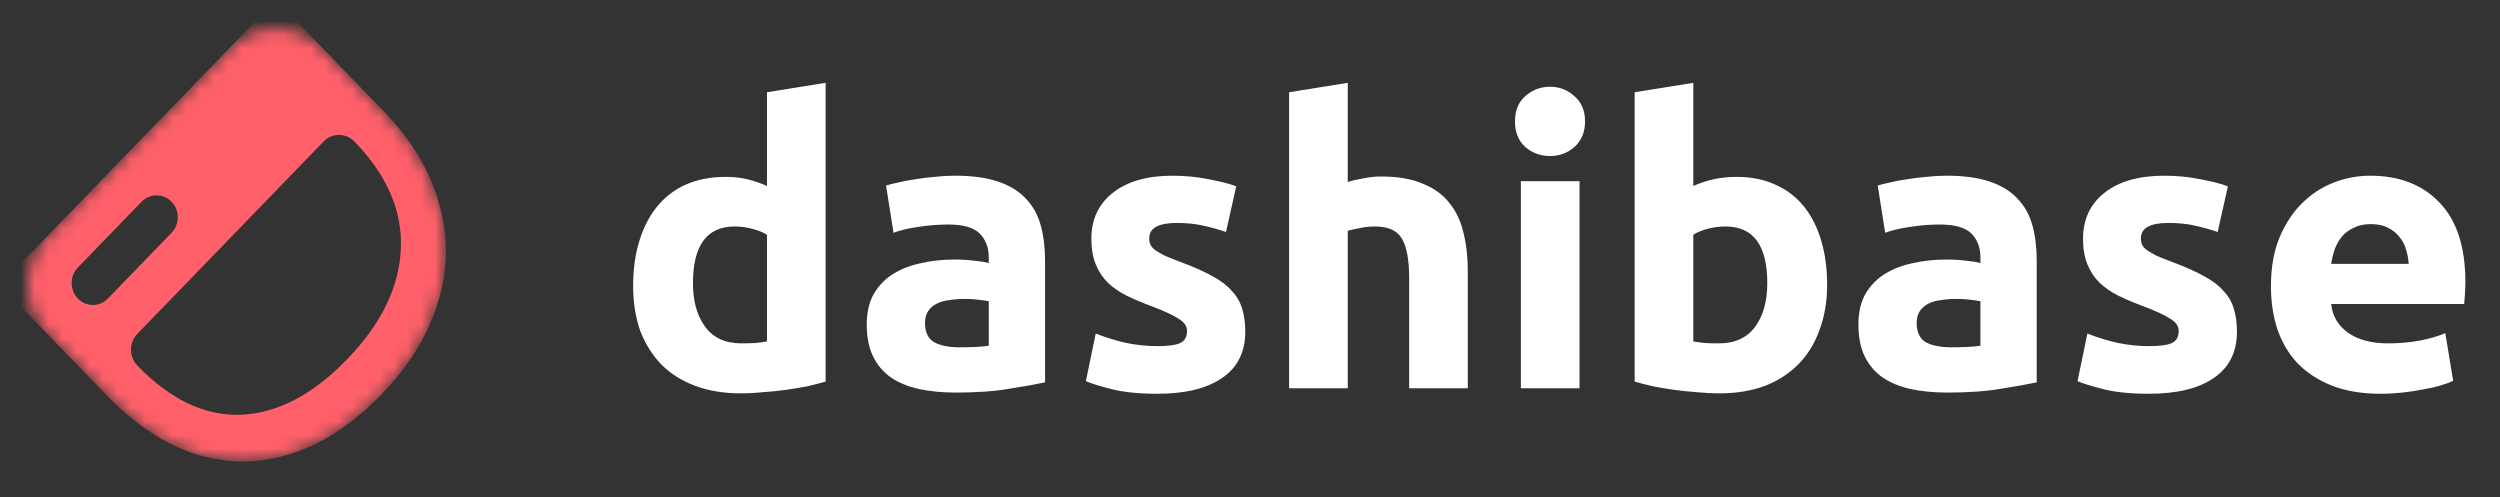 <svg width="181" height="36" viewBox="0 0 181 36" fill="none" xmlns="http://www.w3.org/2000/svg">
<rect x="0" y="0" width="181" height="36" fill="#333333" stroke="none"/>
<path d="M50.171 20.5C50.171 21.811 50.466 22.866 51.055 23.663C51.644 24.461 52.517 24.86 53.676 24.86C54.056 24.86 54.408 24.851 54.731 24.832C55.054 24.794 55.32 24.756 55.529 24.718V16.995C55.263 16.825 54.911 16.682 54.474 16.568C54.056 16.454 53.629 16.397 53.192 16.397C51.178 16.397 50.171 17.765 50.171 20.5ZM59.775 27.625C59.395 27.738 58.958 27.852 58.464 27.966C57.97 28.061 57.447 28.147 56.896 28.223C56.364 28.299 55.813 28.356 55.244 28.394C54.693 28.451 54.161 28.479 53.648 28.479C52.413 28.479 51.311 28.299 50.342 27.938C49.373 27.577 48.557 27.064 47.892 26.399C47.227 25.715 46.714 24.898 46.353 23.948C46.011 22.98 45.84 21.897 45.84 20.7C45.84 19.484 45.992 18.392 46.296 17.423C46.6 16.435 47.037 15.599 47.607 14.915C48.177 14.231 48.87 13.709 49.687 13.348C50.523 12.987 51.473 12.806 52.536 12.806C53.125 12.806 53.648 12.864 54.104 12.977C54.579 13.091 55.054 13.253 55.529 13.462V6.68L59.775 5.996V27.625ZM69.478 25.145C69.896 25.145 70.295 25.136 70.675 25.117C71.055 25.098 71.359 25.069 71.587 25.031V21.811C71.416 21.773 71.159 21.735 70.817 21.697C70.475 21.659 70.162 21.64 69.877 21.64C69.478 21.64 69.098 21.669 68.737 21.726C68.395 21.764 68.091 21.849 67.825 21.982C67.559 22.115 67.35 22.296 67.198 22.524C67.046 22.752 66.97 23.037 66.97 23.378C66.97 24.044 67.189 24.509 67.626 24.775C68.082 25.022 68.699 25.145 69.478 25.145ZM69.136 12.721C70.39 12.721 71.435 12.864 72.27 13.149C73.106 13.433 73.771 13.842 74.265 14.374C74.778 14.906 75.139 15.552 75.348 16.311C75.557 17.071 75.662 17.917 75.662 18.848V27.681C75.053 27.814 74.208 27.966 73.125 28.137C72.043 28.327 70.732 28.422 69.193 28.422C68.224 28.422 67.341 28.337 66.543 28.166C65.764 27.995 65.089 27.719 64.519 27.34C63.95 26.941 63.513 26.428 63.209 25.801C62.905 25.174 62.753 24.404 62.753 23.492C62.753 22.619 62.924 21.878 63.266 21.27C63.627 20.662 64.102 20.177 64.691 19.817C65.279 19.456 65.954 19.199 66.714 19.047C67.474 18.876 68.262 18.791 69.079 18.791C69.63 18.791 70.114 18.819 70.532 18.876C70.969 18.914 71.321 18.971 71.587 19.047V18.648C71.587 17.926 71.368 17.347 70.931 16.91C70.494 16.473 69.734 16.255 68.651 16.255C67.93 16.255 67.217 16.311 66.514 16.425C65.811 16.52 65.203 16.663 64.691 16.853L64.149 13.433C64.396 13.357 64.7 13.281 65.061 13.206C65.441 13.111 65.849 13.034 66.286 12.977C66.723 12.902 67.179 12.845 67.654 12.806C68.148 12.749 68.642 12.721 69.136 12.721ZM83.804 25.06C84.583 25.06 85.134 24.984 85.457 24.832C85.779 24.68 85.941 24.385 85.941 23.948C85.941 23.607 85.732 23.312 85.314 23.065C84.896 22.799 84.26 22.505 83.405 22.182C82.74 21.935 82.132 21.678 81.581 21.412C81.049 21.146 80.593 20.833 80.213 20.472C79.833 20.092 79.539 19.646 79.33 19.133C79.121 18.62 79.016 18.002 79.016 17.28C79.016 15.875 79.539 14.763 80.584 13.946C81.629 13.13 83.063 12.721 84.887 12.721C85.799 12.721 86.672 12.806 87.508 12.977C88.344 13.13 89.009 13.3 89.503 13.49L88.762 16.796C88.268 16.625 87.727 16.473 87.138 16.34C86.568 16.207 85.922 16.141 85.2 16.141C83.87 16.141 83.205 16.511 83.205 17.252C83.205 17.423 83.234 17.575 83.291 17.708C83.348 17.841 83.462 17.974 83.633 18.107C83.804 18.221 84.032 18.354 84.317 18.506C84.621 18.639 85.001 18.791 85.457 18.962C86.387 19.304 87.157 19.646 87.765 19.988C88.373 20.311 88.847 20.671 89.189 21.07C89.55 21.45 89.797 21.878 89.93 22.353C90.082 22.828 90.158 23.378 90.158 24.006C90.158 25.487 89.598 26.608 88.477 27.368C87.375 28.128 85.808 28.508 83.775 28.508C82.445 28.508 81.334 28.394 80.441 28.166C79.567 27.938 78.959 27.748 78.618 27.596L79.33 24.148C80.052 24.433 80.793 24.661 81.553 24.832C82.312 24.984 83.063 25.06 83.804 25.06ZM93.331 28.109V6.68L97.577 5.996V13.177C97.862 13.082 98.223 12.996 98.66 12.921C99.116 12.825 99.553 12.778 99.971 12.778C101.187 12.778 102.194 12.949 102.992 13.291C103.808 13.614 104.454 14.079 104.929 14.687C105.423 15.295 105.765 16.017 105.955 16.853C106.164 17.689 106.269 18.62 106.269 19.646V28.109H102.023V20.159C102.023 18.791 101.842 17.822 101.481 17.252C101.139 16.682 100.493 16.397 99.544 16.397C99.164 16.397 98.803 16.435 98.461 16.511C98.138 16.568 97.843 16.634 97.577 16.71V28.109H93.331ZM114.358 28.109H110.112V13.12H114.358V28.109ZM114.757 8.789C114.757 9.567 114.5 10.185 113.987 10.641C113.493 11.078 112.904 11.296 112.221 11.296C111.537 11.296 110.938 11.078 110.425 10.641C109.931 10.185 109.684 9.567 109.684 8.789C109.684 8.01 109.931 7.402 110.425 6.965C110.938 6.509 111.537 6.281 112.221 6.281C112.904 6.281 113.493 6.509 113.987 6.965C114.5 7.402 114.757 8.01 114.757 8.789ZM127.952 20.5C127.952 17.765 126.945 16.397 124.932 16.397C124.495 16.397 124.058 16.454 123.621 16.568C123.203 16.682 122.861 16.825 122.595 16.995V24.718C122.804 24.756 123.07 24.794 123.393 24.832C123.716 24.851 124.067 24.86 124.447 24.86C125.606 24.86 126.48 24.461 127.069 23.663C127.658 22.866 127.952 21.811 127.952 20.5ZM132.283 20.614C132.283 21.811 132.103 22.894 131.742 23.863C131.4 24.832 130.897 25.658 130.232 26.342C129.567 27.026 128.75 27.558 127.781 27.938C126.812 28.299 125.71 28.479 124.476 28.479C123.963 28.479 123.421 28.451 122.851 28.394C122.3 28.356 121.749 28.299 121.199 28.223C120.667 28.147 120.154 28.061 119.66 27.966C119.166 27.852 118.729 27.738 118.349 27.625V6.68L122.595 5.996V13.462C123.07 13.253 123.564 13.091 124.077 12.977C124.59 12.864 125.14 12.806 125.729 12.806C126.793 12.806 127.734 12.996 128.551 13.376C129.367 13.737 130.051 14.26 130.602 14.944C131.153 15.628 131.571 16.454 131.856 17.423C132.141 18.373 132.283 19.437 132.283 20.614ZM141.274 25.145C141.692 25.145 142.091 25.136 142.471 25.117C142.851 25.098 143.155 25.069 143.383 25.031V21.811C143.212 21.773 142.956 21.735 142.614 21.697C142.272 21.659 141.958 21.64 141.673 21.64C141.274 21.64 140.894 21.669 140.534 21.726C140.192 21.764 139.888 21.849 139.622 21.982C139.356 22.115 139.147 22.296 138.995 22.524C138.843 22.752 138.767 23.037 138.767 23.378C138.767 24.044 138.985 24.509 139.422 24.775C139.878 25.022 140.496 25.145 141.274 25.145ZM140.932 12.721C142.186 12.721 143.231 12.864 144.067 13.149C144.903 13.433 145.568 13.842 146.062 14.374C146.575 14.906 146.936 15.552 147.145 16.311C147.354 17.071 147.458 17.917 147.458 18.848V27.681C146.85 27.814 146.005 27.966 144.922 28.137C143.839 28.327 142.528 28.422 140.989 28.422C140.021 28.422 139.137 28.337 138.339 28.166C137.56 27.995 136.886 27.719 136.316 27.34C135.746 26.941 135.309 26.428 135.005 25.801C134.701 25.174 134.549 24.404 134.549 23.492C134.549 22.619 134.72 21.878 135.062 21.27C135.423 20.662 135.898 20.177 136.487 19.817C137.076 19.456 137.75 19.199 138.51 19.047C139.27 18.876 140.059 18.791 140.875 18.791C141.426 18.791 141.911 18.819 142.329 18.876C142.766 18.914 143.117 18.971 143.383 19.047V18.648C143.383 17.926 143.165 17.347 142.728 16.91C142.291 16.473 141.531 16.255 140.448 16.255C139.726 16.255 139.014 16.311 138.311 16.425C137.608 16.52 137 16.663 136.487 16.853L135.946 13.433C136.193 13.357 136.497 13.281 136.858 13.206C137.237 13.111 137.646 13.034 138.083 12.977C138.52 12.902 138.976 12.845 139.451 12.806C139.945 12.749 140.439 12.721 140.932 12.721ZM155.6 25.06C156.379 25.06 156.93 24.984 157.253 24.832C157.576 24.68 157.738 24.385 157.738 23.948C157.738 23.607 157.529 23.312 157.111 23.065C156.693 22.799 156.056 22.505 155.201 22.182C154.537 21.935 153.929 21.678 153.378 21.412C152.846 21.146 152.39 20.833 152.01 20.472C151.63 20.092 151.335 19.646 151.126 19.133C150.918 18.62 150.813 18.002 150.813 17.28C150.813 15.875 151.335 14.763 152.38 13.946C153.425 13.13 154.859 12.721 156.683 12.721C157.595 12.721 158.469 12.806 159.305 12.977C160.141 13.13 160.806 13.3 161.3 13.49L160.559 16.796C160.065 16.625 159.523 16.473 158.934 16.34C158.364 16.207 157.719 16.141 156.997 16.141C155.667 16.141 155.002 16.511 155.002 17.252C155.002 17.423 155.03 17.575 155.087 17.708C155.144 17.841 155.258 17.974 155.429 18.107C155.6 18.221 155.828 18.354 156.113 18.506C156.417 18.639 156.797 18.791 157.253 18.962C158.184 19.304 158.953 19.646 159.561 19.988C160.169 20.311 160.644 20.671 160.986 21.07C161.347 21.45 161.594 21.878 161.727 22.353C161.879 22.828 161.955 23.378 161.955 24.006C161.955 25.487 161.395 26.608 160.274 27.368C159.172 28.128 157.605 28.508 155.572 28.508C154.242 28.508 153.131 28.394 152.238 28.166C151.364 27.938 150.756 27.748 150.414 27.596L151.126 24.148C151.848 24.433 152.589 24.661 153.349 24.832C154.109 24.984 154.859 25.06 155.6 25.06ZM164.416 20.728C164.416 19.399 164.615 18.24 165.014 17.252C165.432 16.245 165.973 15.409 166.638 14.744C167.303 14.079 168.063 13.576 168.918 13.234C169.792 12.892 170.685 12.721 171.597 12.721C173.724 12.721 175.406 13.376 176.64 14.687C177.875 15.979 178.493 17.888 178.493 20.415C178.493 20.662 178.483 20.937 178.464 21.241C178.445 21.526 178.426 21.783 178.407 22.011H168.776C168.871 22.885 169.279 23.578 170.001 24.091C170.723 24.604 171.692 24.86 172.907 24.86C173.686 24.86 174.446 24.794 175.187 24.661C175.947 24.509 176.564 24.328 177.039 24.119L177.609 27.567C177.381 27.681 177.077 27.795 176.697 27.909C176.317 28.023 175.89 28.118 175.415 28.194C174.959 28.289 174.465 28.365 173.933 28.422C173.401 28.479 172.869 28.508 172.338 28.508C170.989 28.508 169.811 28.308 168.804 27.909C167.816 27.511 166.99 26.969 166.325 26.285C165.679 25.582 165.195 24.756 164.872 23.806C164.568 22.856 164.416 21.83 164.416 20.728ZM174.389 19.104C174.37 18.743 174.304 18.392 174.19 18.05C174.095 17.708 173.933 17.404 173.705 17.138C173.496 16.872 173.221 16.654 172.879 16.483C172.556 16.311 172.148 16.226 171.654 16.226C171.179 16.226 170.77 16.311 170.428 16.483C170.086 16.634 169.801 16.843 169.573 17.109C169.345 17.375 169.165 17.689 169.032 18.05C168.918 18.392 168.833 18.743 168.776 19.104H174.389Z" fill="white"/>
<mask id="mask0_1303_8181" style="mask-type:alpha" maskUnits="userSpaceOnUse" x="2" y="2" width="31" height="32">
<path d="M27.777 8.05C29.8 10.139 31.137 12.368 31.788 14.738C32.475 17.106 32.454 19.473 31.725 21.839C31.013 24.223 29.635 26.471 27.59 28.583C25.545 30.695 23.368 32.119 21.059 32.854C18.788 33.587 16.506 33.599 14.212 32.889C11.956 32.178 9.817 30.777 7.794 28.688L3.423 24.174C1.532 22.221 1.532 19.056 3.423 17.104L16.561 3.535C18.451 1.583 21.516 1.583 23.406 3.535L27.777 8.05Z" fill="white"/>
</mask>
<g mask="url(#mask0_1303_8181)">
<path fill-rule="evenodd" clip-rule="evenodd" d="M31.788 14.738C31.137 12.368 29.8 10.138 27.777 8.049L21.695 1.767C20.75 0.791 19.217 0.791 18.272 1.767L1.711 18.871C0.766 19.847 0.766 21.43 1.711 22.406L7.794 28.688C9.817 30.777 11.956 32.177 14.212 32.889C16.506 33.599 18.788 33.587 21.059 32.854C23.368 32.119 25.545 30.695 27.59 28.583C29.635 26.471 31.013 24.223 31.725 21.839C32.454 19.473 32.475 17.106 31.788 14.738ZM17.462 30.027C14.846 30.128 12.34 28.941 9.944 26.467C9.33 25.833 9.33 24.805 9.944 24.171L16.689 17.206L23.433 10.241C24.047 9.607 25.042 9.607 25.656 10.241C28.033 12.696 29.154 15.295 29.019 18.037C28.901 20.797 27.6 23.461 25.115 26.027C22.649 28.573 20.098 29.907 17.462 30.027ZM12.42 14.61C11.819 13.989 10.845 13.989 10.244 14.61L5.638 19.367C5.037 19.988 5.037 20.994 5.638 21.614C6.239 22.235 7.213 22.235 7.813 21.614L12.42 16.856C13.021 16.236 13.021 15.23 12.42 14.61Z" fill="#FF6069"/>
</g>
</svg>
